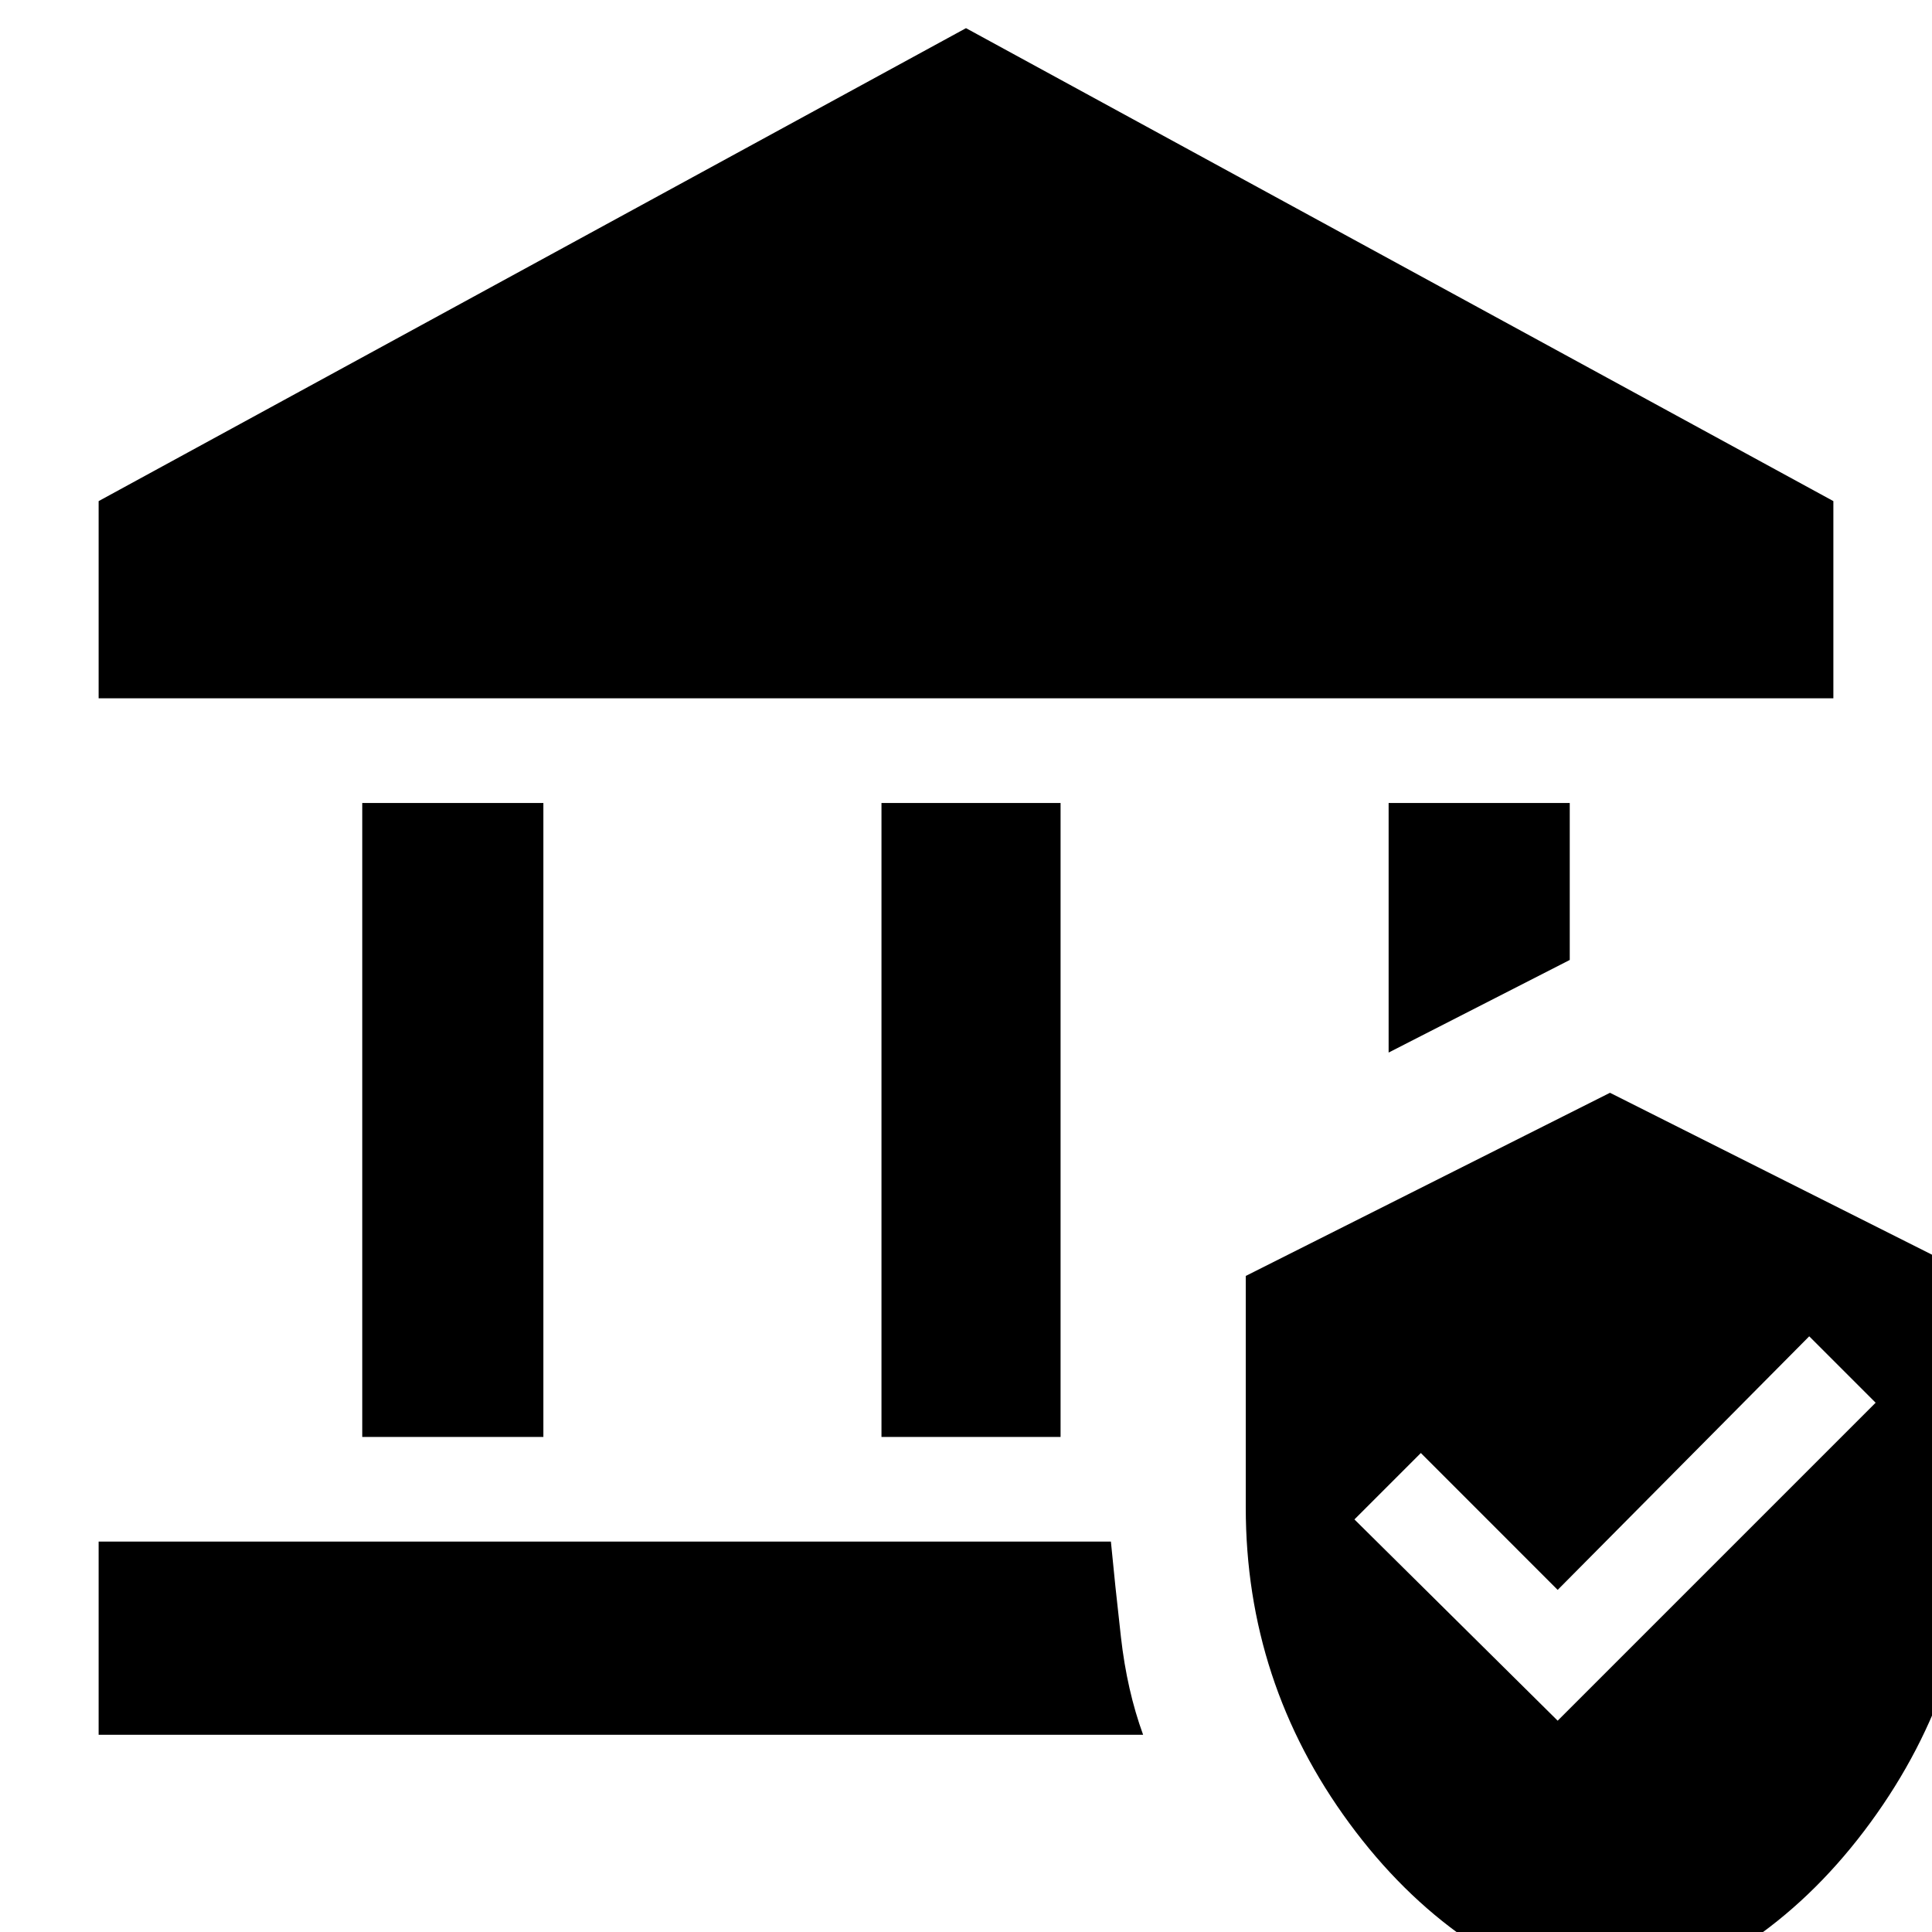 <svg xmlns="http://www.w3.org/2000/svg" height="40" width="40"><path d="M7.5 29.75V16.625H11.25V29.75ZM18.25 29.75V16.625H21.958V29.75ZM2.042 14.458V10.375L20 0.583L37.958 10.375V14.458ZM2.042 35.917V31.917H23Q23.083 32.792 23.208 33.896Q23.333 35 23.667 35.917ZM28.75 21.792V16.625H32.5V19.875ZM33.333 41.5Q30.083 40.667 27.938 37.75Q25.792 34.833 25.792 31.208V26.417L33.333 22.625L40.875 26.417V31.208Q40.875 34.792 38.729 37.729Q36.583 40.667 33.333 41.5ZM32.25 35.625 38.833 29.042 37.458 27.667 32.25 32.917 29.417 30.083 28.042 31.458Z"/></svg>